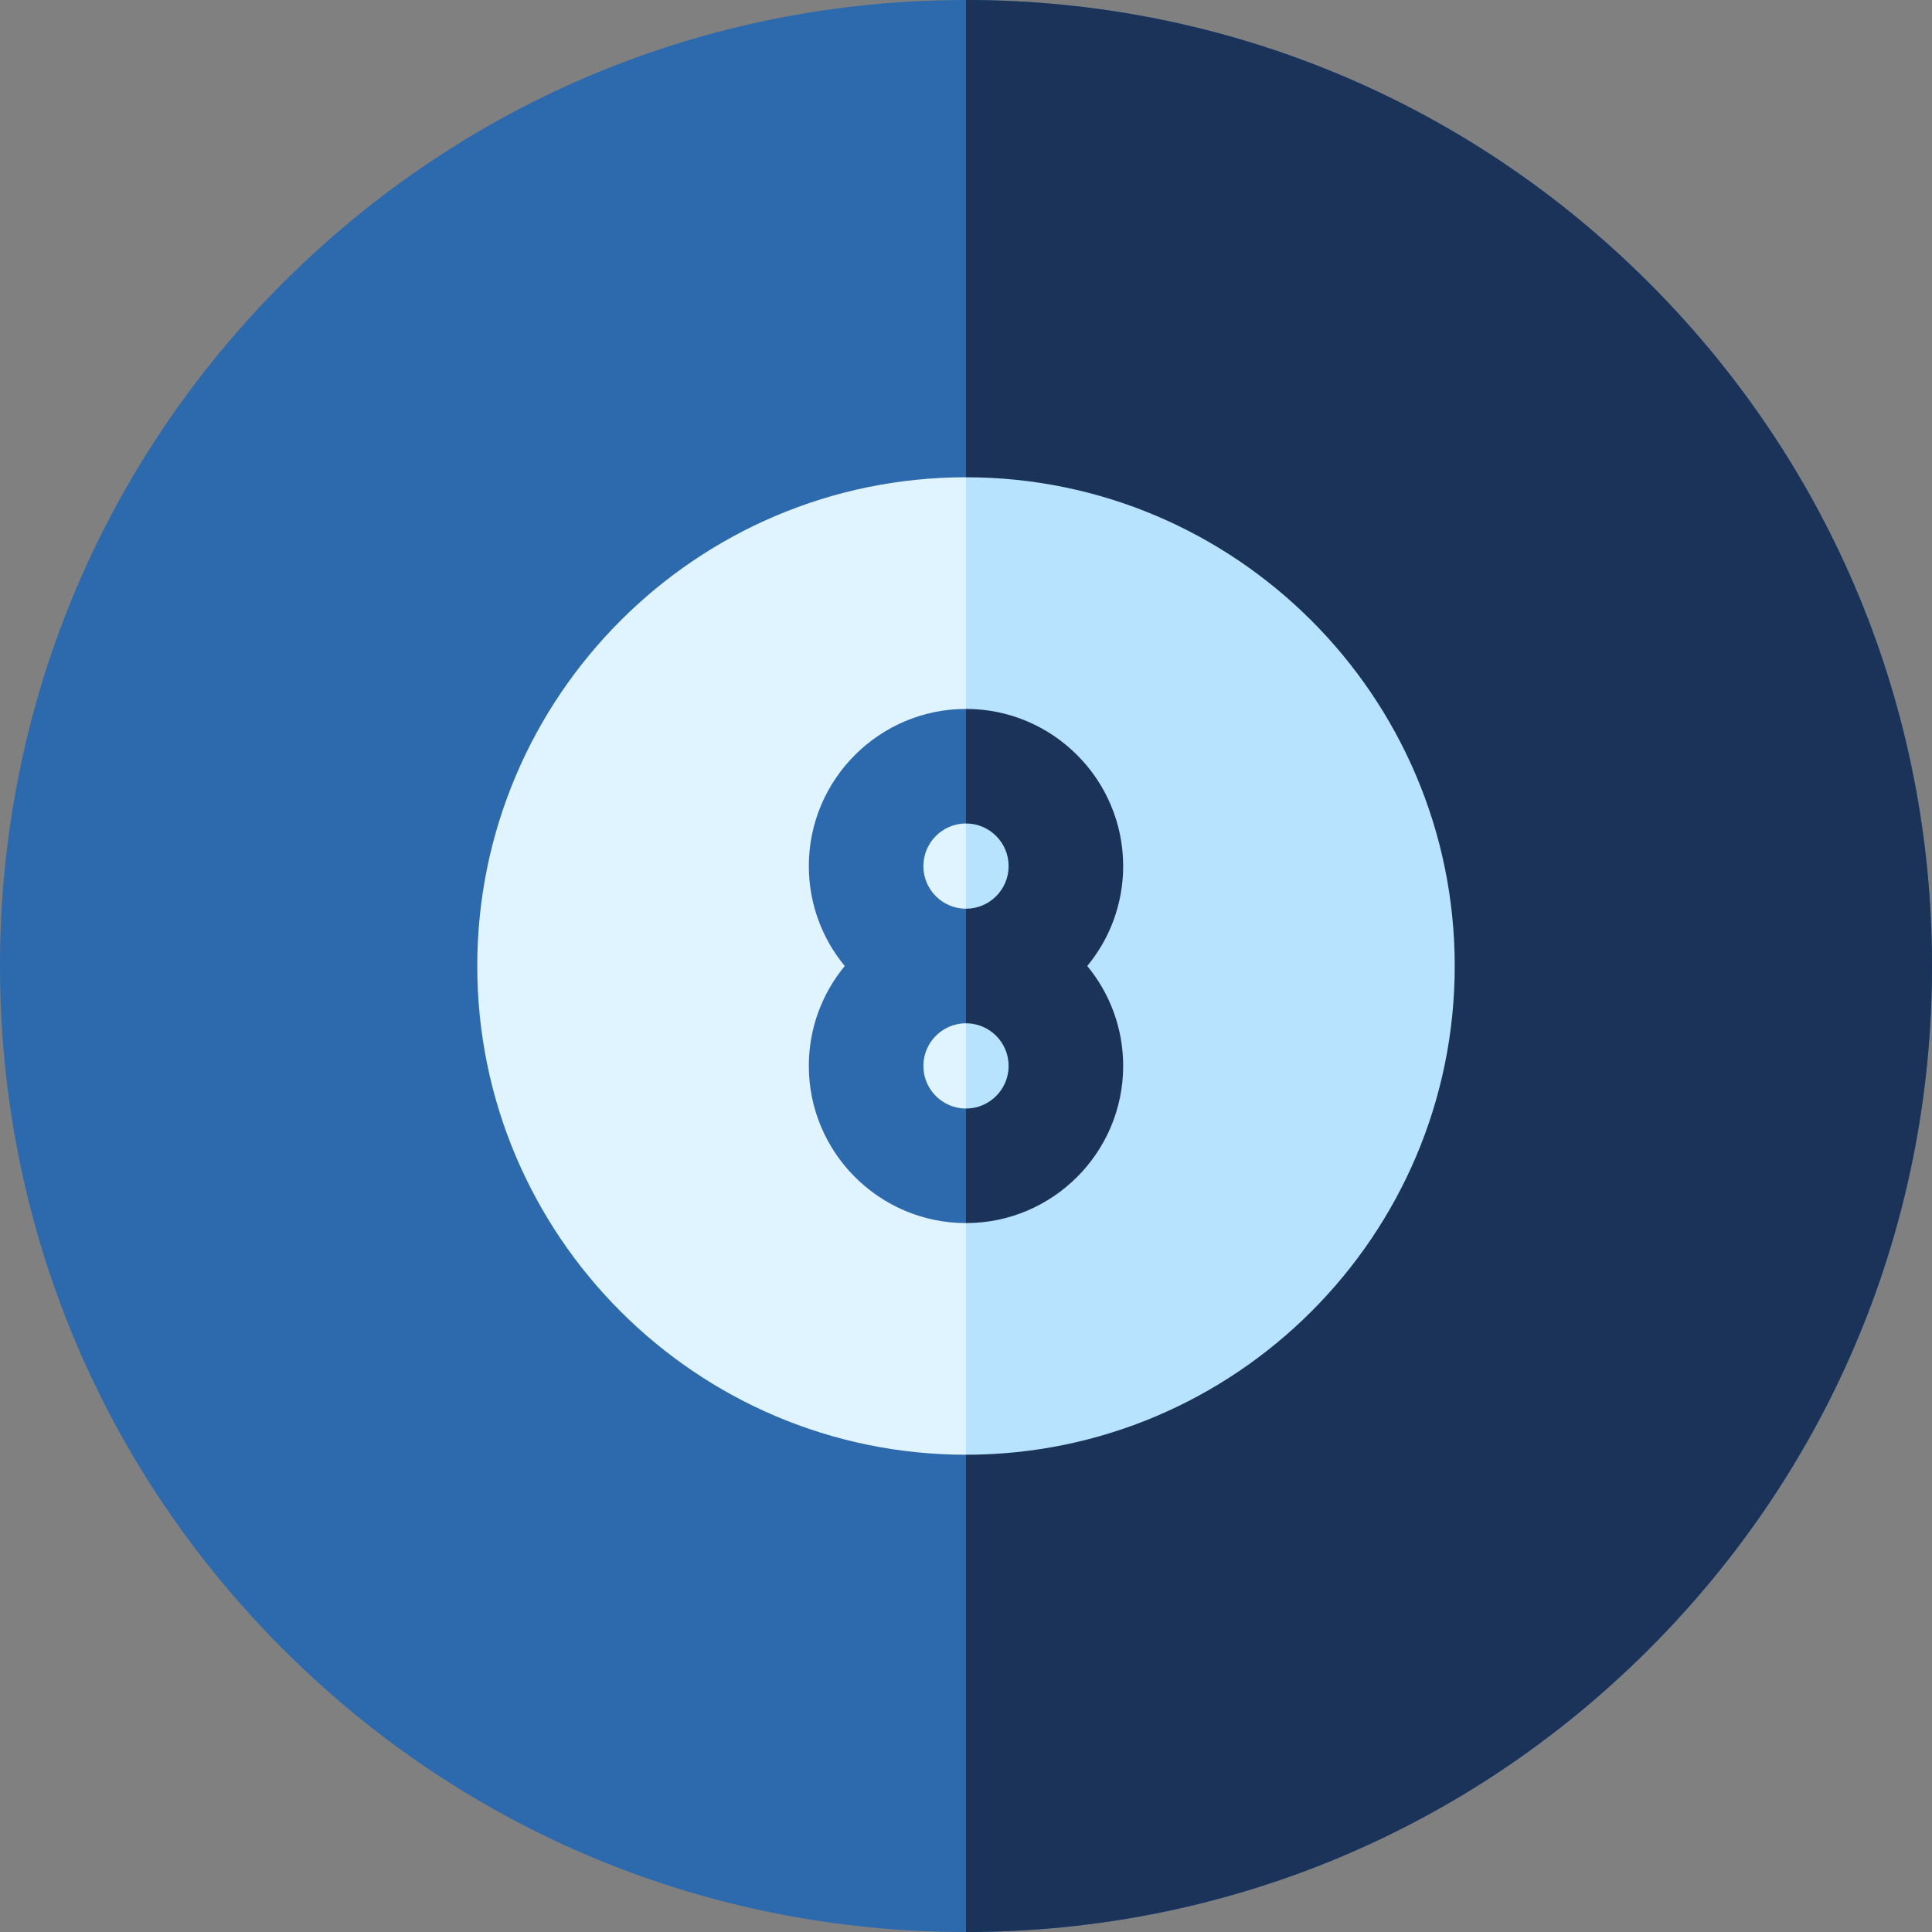 <?xml version="1.0" encoding="iso-8859-1"?>
<!-- Generator: Adobe Illustrator 19.0.0, SVG Export Plug-In . SVG Version: 6.00 Build 0)  -->
<svg version="1.1" id="Capa_1" xmlns="http://www.w3.org/2000/svg" xmlns:xlink="http://www.w3.org/1999/xlink" x="0px" y="0px"
	 viewBox="0 0 512 512" style="enable-background:new 0 0 512 512;" xml:space="preserve">
<rect x="0" y="0" width="512" height="512" fill="#808080" stroke="none"/>
<path style="fill:#2D69AD;" d="M256,512c-68.38,0-132.667-26.629-181.019-74.981S0,324.38,0,256S26.629,123.333,74.981,74.981
	S187.62,0,256,0s132.667,26.629,181.019,74.981C485.37,123.333,512,187.62,512,256s-26.629,132.667-74.981,181.019
	C388.667,485.37,324.38,512,256,512z"/>
<path style="fill:#E0F4FF;" d="M256,385.519c-71.417,0-129.519-58.102-129.519-129.519S184.583,126.481,256,126.481
	S385.519,184.583,385.519,256S327.417,385.519,256,385.519z"/>
<path style="fill:#2D69AD;" d="M297.653,229.525c0-22.967-18.686-41.653-41.653-41.653s-41.653,18.686-41.653,41.653
	c0,10.047,3.576,19.275,9.521,26.477c-5.946,7.202-9.521,16.429-9.521,26.476c0,22.967,18.686,41.653,41.653,41.653
	s41.653-18.686,41.653-41.653c0-10.047-3.576-19.274-9.521-26.476C294.077,248.799,297.653,239.572,297.653,229.525z M256,218.228
	c6.229,0,11.297,5.068,11.297,11.297s-5.068,11.297-11.297,11.297s-11.297-5.068-11.297-11.297S249.771,218.228,256,218.228z
	 M256,293.775c-6.229,0-11.297-5.068-11.297-11.297c0-6.229,5.068-11.296,11.297-11.296s11.297,5.067,11.297,11.296
	C267.297,288.707,262.229,293.775,256,293.775z"/>
<path style="fill:#1B3359;" d="M256,0c-0.001,0-0.002,0-0.003,0v512c0.001,0,0.002,0,0.003,0c68.38,0,132.667-26.629,181.019-74.981
	C485.37,388.667,512,324.38,512,256s-26.629-132.667-74.981-181.019S324.38,0,256,0z"/>
<path style="fill:#B7E3FF;" d="M256,126.481c-0.001,0-0.002,0-0.003,0v259.039c0.001,0,0.002,0,0.003,0
	c71.417,0,129.519-58.102,129.519-129.519S327.417,126.481,256,126.481z"/>
<path style="fill:#1B3359;" d="M256,187.872c-0.001,0-0.002,0-0.003,0v30.355c0.001,0,0.002,0,0.003,0
	c6.229,0,11.297,5.068,11.297,11.297s-5.068,11.297-11.297,11.297c-0.001,0-0.002,0-0.003,0v30.359c0.001,0,0.002,0,0.003,0
	c6.229,0,11.297,5.067,11.297,11.296c0,6.229-5.068,11.297-11.297,11.297c-0.001,0-0.002,0-0.003,0v30.355c0.001,0,0.002,0,0.003,0
	c22.967,0,41.653-18.686,41.653-41.653c0-10.047-3.576-19.274-9.521-26.476c5.946-7.202,9.521-16.43,9.521-26.477
	C297.653,206.558,278.967,187.872,256,187.872z"/>
<g>
</g>
<g>
</g>
<g>
</g>
<g>
</g>
<g>
</g>
<g>
</g>
<g>
</g>
<g>
</g>
<g>
</g>
<g>
</g>
<g>
</g>
<g>
</g>
<g>
</g>
<g>
</g>
<g>
</g>
</svg>
